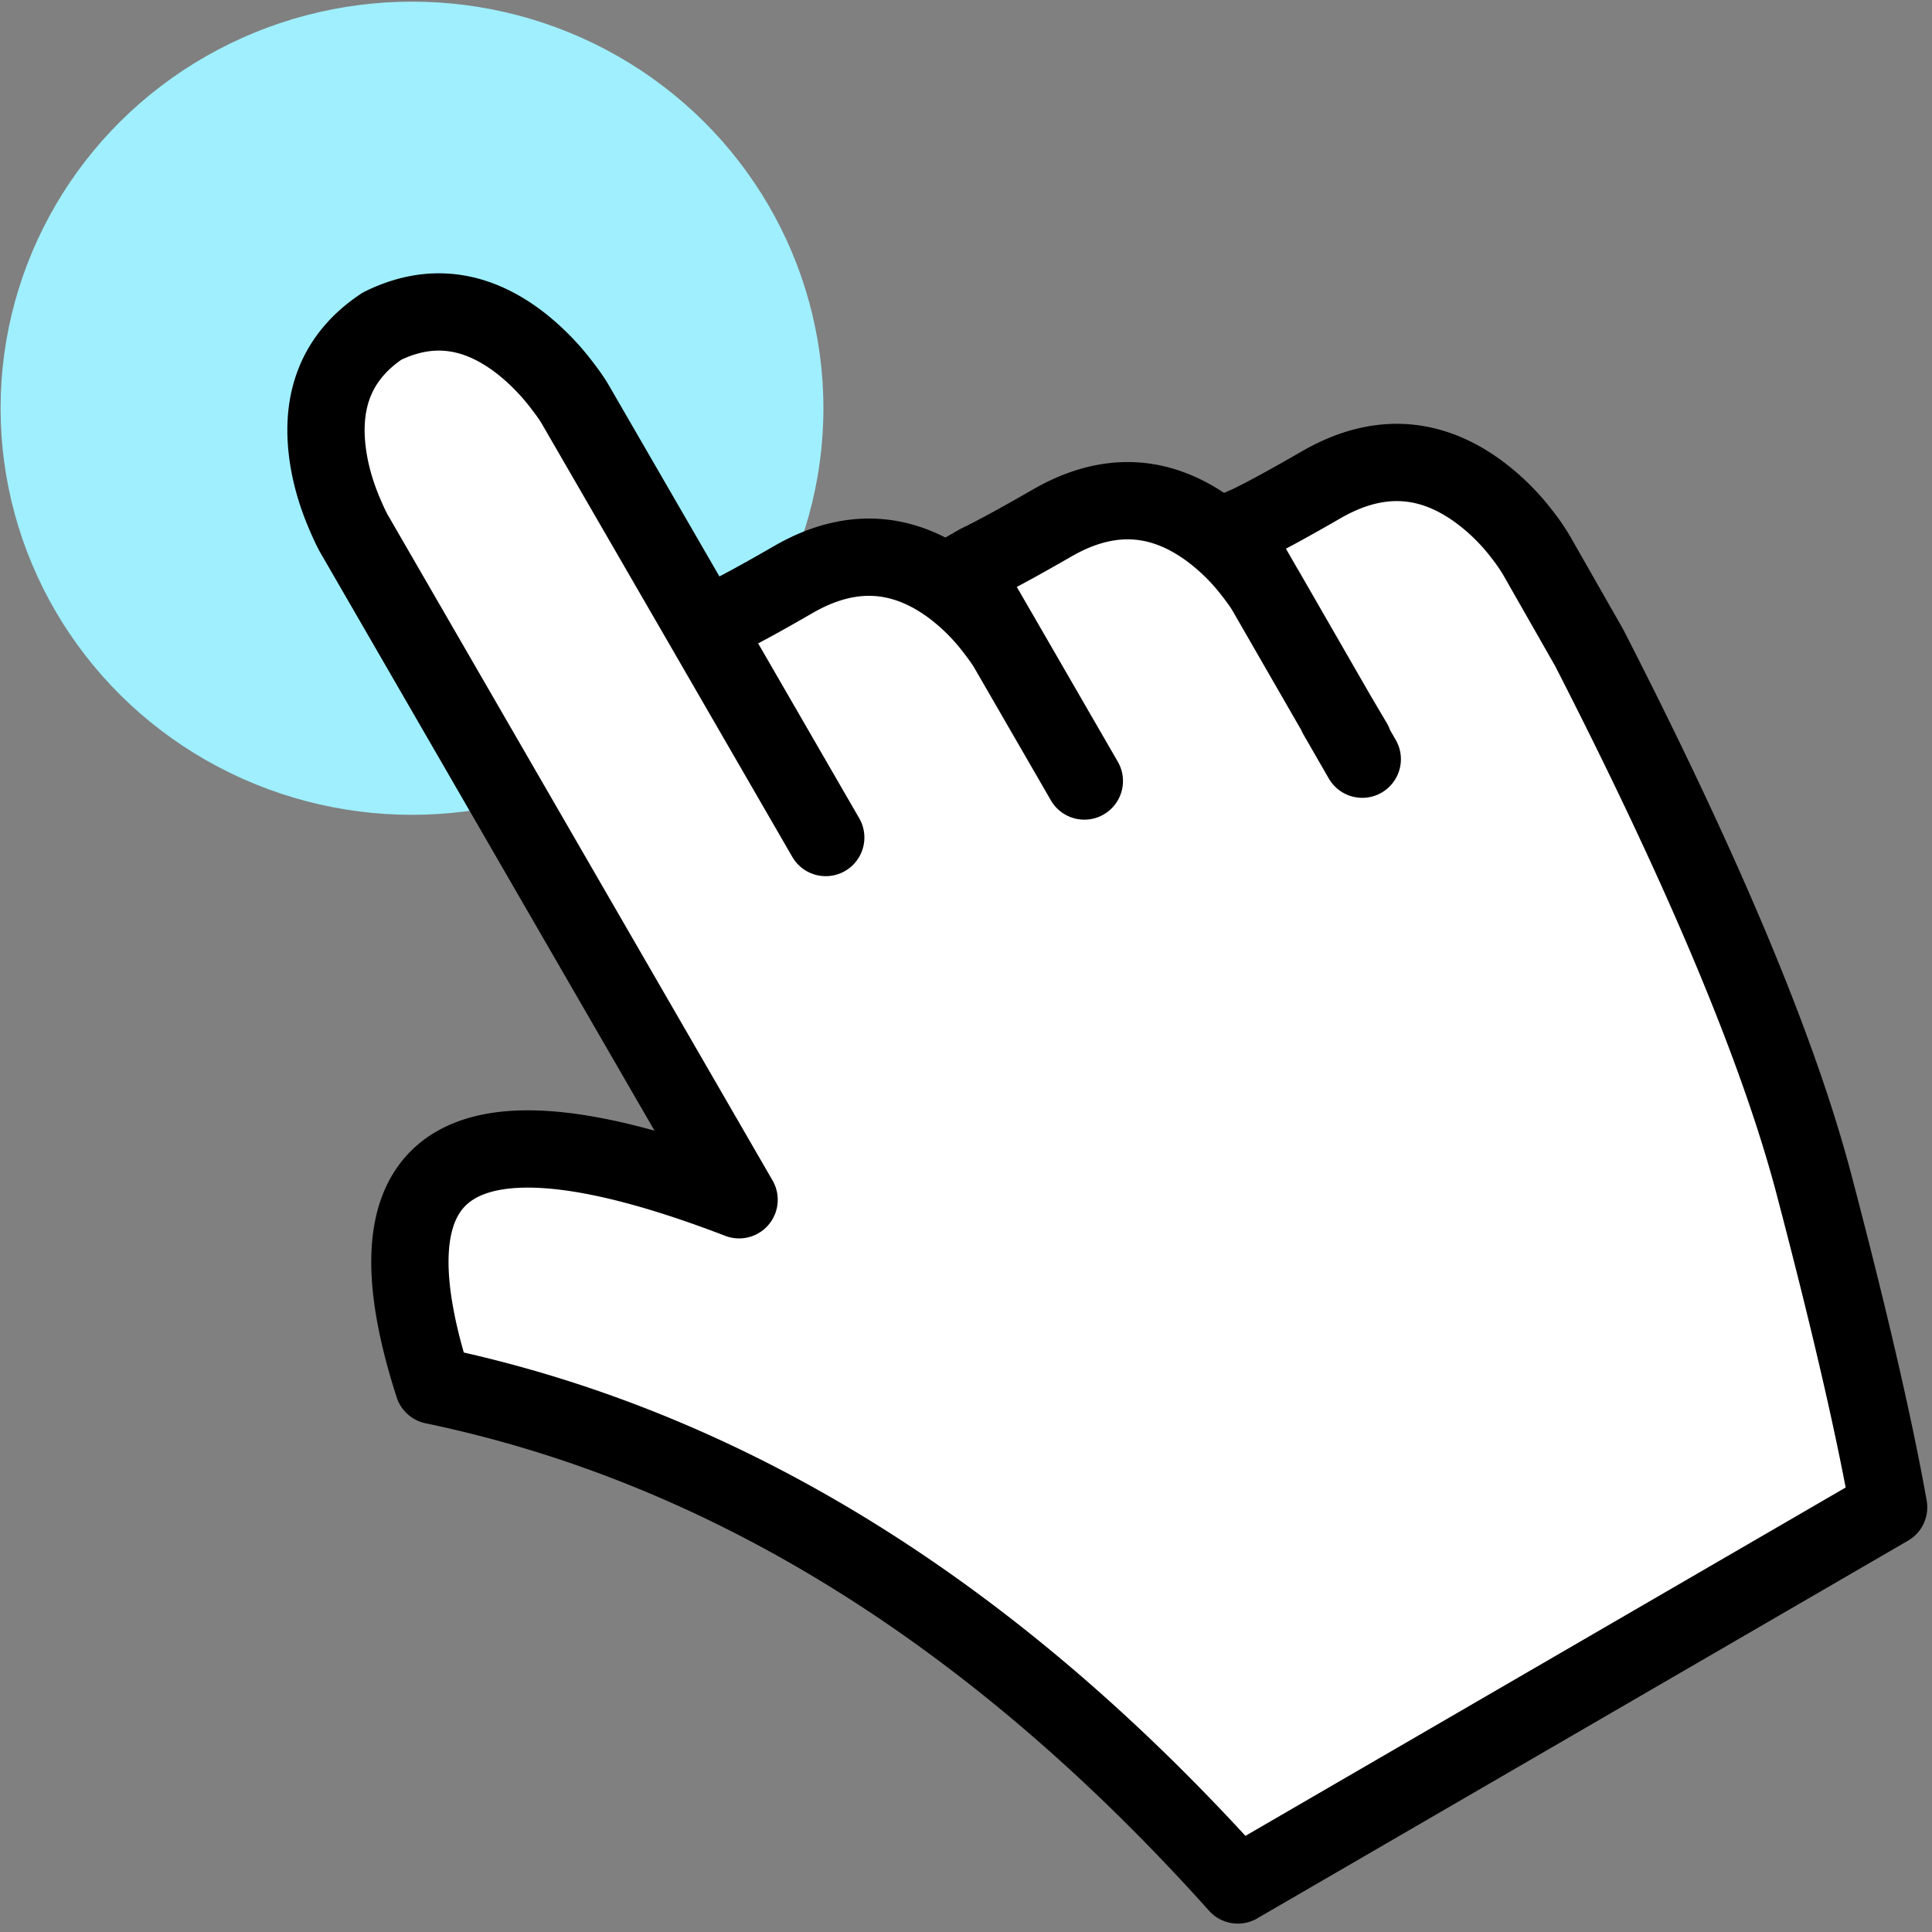<svg width="200" height="200" viewBox="0 0 200 200" xmlns="http://www.w3.org/2000/svg"><rect x="0" y="0" width="200" height="200" fill="#808080" stroke="none"/><g fill="none" fill-rule="evenodd"><ellipse fill="#9FEFFF" cx="42.65" cy="42.26" rx="42.59" ry="42.09"/><path d="M131.08 61.35l.13.23 7.32 12.64 1.7 2.85-1.7-2.85-7.32-12.64-.13-.23-3.52-6.05 1.67-.71c1.77-.86 4.33-2.24 7.65-4.14 5.74-3.29 11.19-3.05 16.35.72a22.34 22.34 0 0 1 4.47 4.38c.68.87 1.2 1.62 1.56 2.25l5.43 9.44c11.89 23.06 19.66 41.5 23.33 55.31 3.66 13.82 6.25 24.95 7.77 33.39l-67.58 38.95c-25.3-28.05-53.14-45.23-83.52-51.53-7.73-23.8 2.85-30.18 31.73-19.15L36.37 55.38a24.1 24.1 0 0 1-.96-2.06 23.72 23.72 0 0 1-1.7-5.97c-.82-5.81 1.06-10.23 5.64-13.27 4.94-2.41 9.74-1.82 14.41 1.79a23.97 23.97 0 0 1 4.36 4.44c.54.7.97 1.32 1.3 1.87l13.44 23.08 12.56 21.58-12.56-21.58 1.56-.9c1.78-.85 4.33-2.23 7.66-4.14 5.73-3.28 11.18-3.04 16.35.72a22.34 22.34 0 0 1 4.46 4.38c.55.7 1 1.31 1.33 1.86L112.28 81l-8.06-13.83-4.5-7.75 1.56-.9c1.77-.85 4.32-2.23 7.65-4.14 5.74-3.28 11.19-3.04 16.35.72a22.34 22.34 0 0 1 4.47 4.38c.55.7.99 1.32 1.33 1.86zm10.05 17.4l-2.63-4.52 2.63 4.52z" fill="#FFF"/><path d="M131 61.12c-.34-.55-.78-1.17-1.33-1.87a22.34 22.34 0 0 0-4.45-4.39c-5.15-3.78-10.58-4.02-16.3-.72-3.32 1.91-5.86 3.3-7.63 4.15l-1.56.9 4.5 7.78 8.02 13.88m-8.02-13.88c-.34-.55-.79-1.17-1.33-1.87a22.34 22.34 0 0 0-4.45-4.4c-5.15-3.77-10.59-4.01-16.3-.72-3.32 1.92-5.86 3.3-7.64 4.16l-1.55.9L85.48 86.7M72.96 65.04l-13.4-23.16c-.32-.55-.76-1.18-1.3-1.88a23.97 23.97 0 0 0-4.34-4.46c-4.66-3.62-9.44-4.21-14.37-1.78-4.56 3.04-6.43 7.48-5.62 13.31.27 1.95.83 3.95 1.69 5.99.34.81.66 1.5.96 2.07l39.93 69.07c-28.8-11.07-39.34-4.66-31.64 19.22 30.3 6.32 58.05 23.56 83.27 51.71l67.37-39.1c-1.51-8.46-4.1-19.63-7.75-33.5-3.65-13.86-11.4-32.36-23.26-55.5l-5.4-9.47a19.6 19.6 0 0 0-1.56-2.27 22.34 22.34 0 0 0-4.46-4.39c-5.15-3.78-10.58-4.02-16.3-.72-3.31 1.91-5.86 3.3-7.63 4.15l-1.66.71 3.5 6.08.14.23 7.3 12.68 1.69 2.86m.9 1.7l-2.62-4.55" stroke="#000" stroke-width="8" stroke-linecap="round" stroke-linejoin="round"/></g></svg>